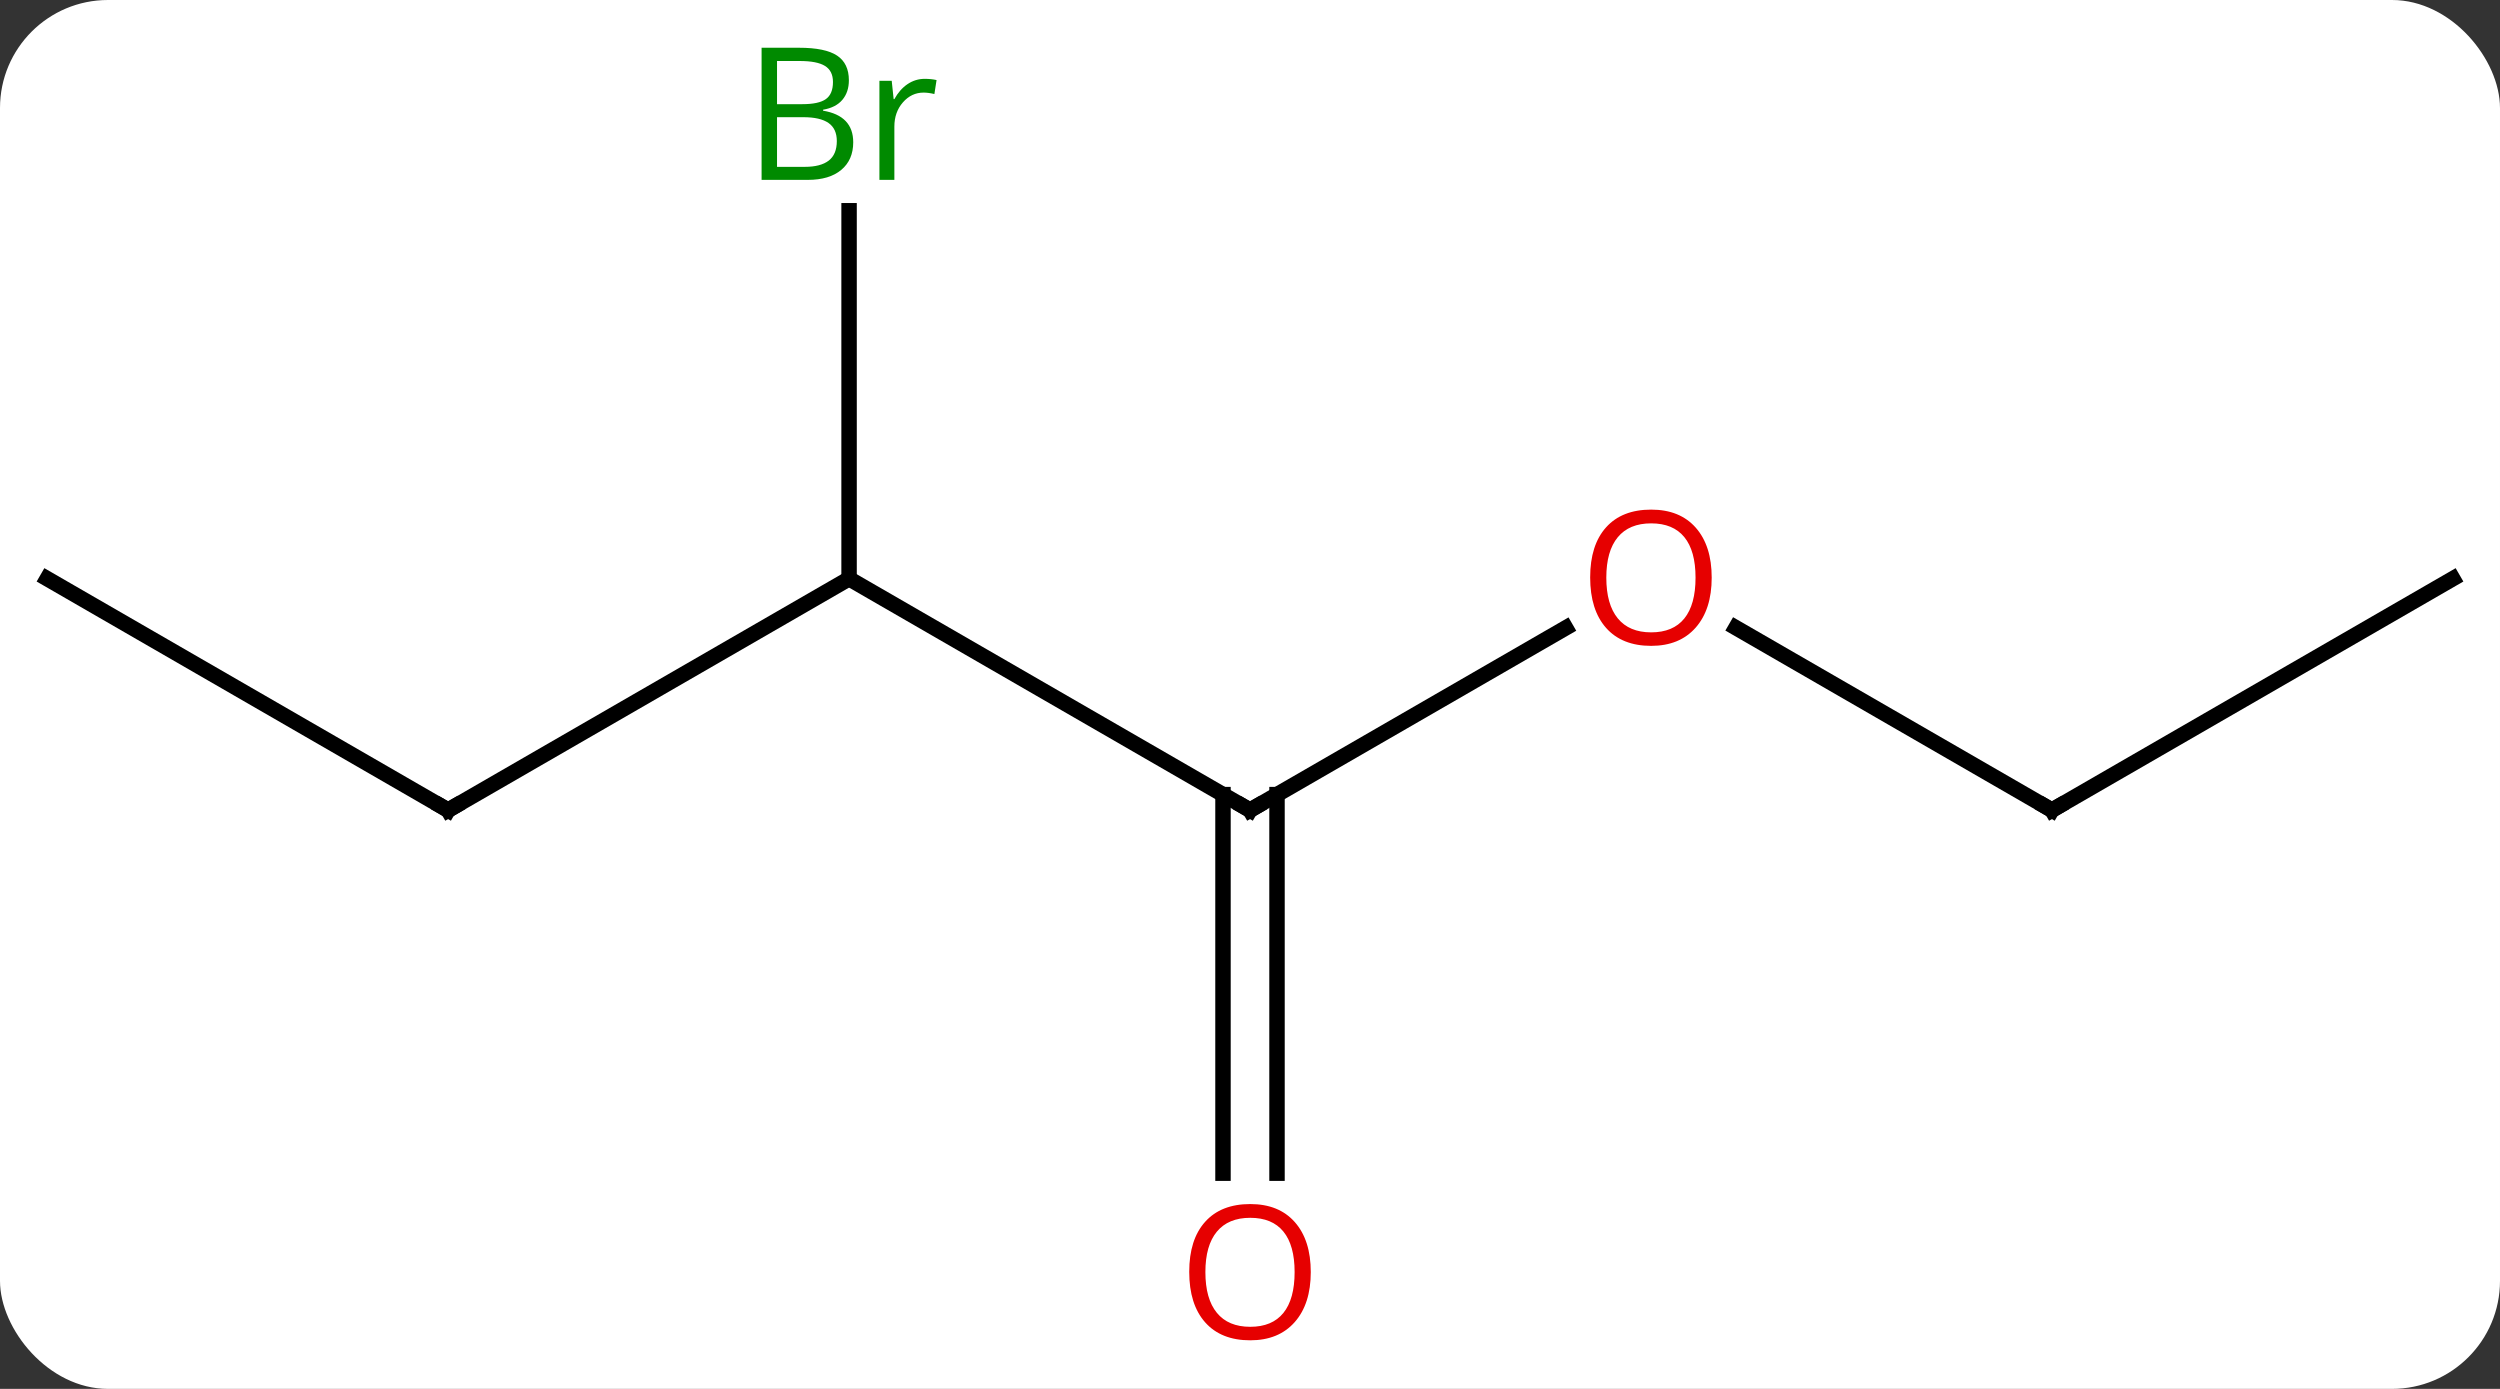 <svg width="162" viewBox="0 0 162 90" style="fill-opacity:1; color-rendering:auto; color-interpolation:auto; text-rendering:auto; stroke:black; stroke-linecap:square; stroke-miterlimit:10; shape-rendering:auto; stroke-opacity:1; fill:black; stroke-dasharray:none; font-weight:normal; stroke-width:1; font-family:'Open Sans'; font-style:normal; stroke-linejoin:miter; font-size:12; stroke-dashoffset:0; image-rendering:auto;" height="90" class="cas-substance-image" xmlns:xlink="http://www.w3.org/1999/xlink" xmlns="http://www.w3.org/2000/svg"><rect x="0" y="0" width="162" height="90" fill="#333333" stroke="none"/><svg class="cas-substance-single-component"><rect y="0" x="0" width="162" stroke="none" ry="7" rx="7" height="90" fill="white" class="cas-substance-group"/><svg y="0" x="0" width="162" viewBox="0 0 162 90" style="fill:black;" height="90" class="cas-substance-single-component-image"><svg><g><g transform="translate(81,45)" style="text-rendering:geometricPrecision; color-rendering:optimizeQuality; color-interpolation:linearRGB; stroke-linecap:butt; image-rendering:optimizeQuality;"><line y2="-7.5" y1="7.5" x2="-25.98" x1="0" style="fill:none;"/><line y2="-4.311" y1="7.5" x2="20.457" x1="0" style="fill:none;"/><line y2="31.023" y1="6.49" x2="-1.75" x1="-1.75" style="fill:none;"/><line y2="31.023" y1="6.49" x2="1.75" x1="1.75" style="fill:none;"/><line y2="7.5" y1="-7.5" x2="-51.963" x1="-25.98" style="fill:none;"/><line y2="-31.344" y1="-7.5" x2="-25.98" x1="-25.98" style="fill:none;"/><line y2="7.5" y1="-4.322" x2="51.963" x1="31.486" style="fill:none;"/><line y2="-7.5" y1="7.5" x2="-77.943" x1="-51.963" style="fill:none;"/><line y2="-7.5" y1="7.5" x2="77.943" x1="51.963" style="fill:none;"/><path style="fill:none; stroke-miterlimit:5;" d="M-0.433 7.25 L0 7.5 L0.433 7.25"/></g><g transform="translate(81,45)" style="stroke-linecap:butt; fill:rgb(230,0,0); text-rendering:geometricPrecision; color-rendering:optimizeQuality; image-rendering:optimizeQuality; font-family:'Open Sans'; stroke:rgb(230,0,0); color-interpolation:linearRGB; stroke-miterlimit:5;"><path style="stroke:none;" d="M29.918 -7.57 Q29.918 -5.508 28.878 -4.328 Q27.839 -3.148 25.996 -3.148 Q24.105 -3.148 23.074 -4.312 Q22.043 -5.477 22.043 -7.586 Q22.043 -9.68 23.074 -10.828 Q24.105 -11.977 25.996 -11.977 Q27.855 -11.977 28.886 -10.805 Q29.918 -9.633 29.918 -7.57 ZM23.089 -7.57 Q23.089 -5.836 23.832 -4.93 Q24.574 -4.023 25.996 -4.023 Q27.418 -4.023 28.144 -4.922 Q28.871 -5.82 28.871 -7.57 Q28.871 -9.305 28.144 -10.195 Q27.418 -11.086 25.996 -11.086 Q24.574 -11.086 23.832 -10.188 Q23.089 -9.289 23.089 -7.57 Z"/><path style="stroke:none;" d="M3.938 37.43 Q3.938 39.492 2.898 40.672 Q1.859 41.852 0.016 41.852 Q-1.875 41.852 -2.906 40.688 Q-3.938 39.523 -3.938 37.414 Q-3.938 35.32 -2.906 34.172 Q-1.875 33.023 0.016 33.023 Q1.875 33.023 2.906 34.195 Q3.938 35.367 3.938 37.43 ZM-2.891 37.43 Q-2.891 39.164 -2.148 40.07 Q-1.406 40.977 0.016 40.977 Q1.438 40.977 2.164 40.078 Q2.891 39.18 2.891 37.43 Q2.891 35.695 2.164 34.805 Q1.438 33.914 0.016 33.914 Q-1.406 33.914 -2.148 34.812 Q-2.891 35.711 -2.891 37.43 Z"/><path style="fill:none; stroke:black;" d="M-51.53 7.25 L-51.963 7.5 L-52.396 7.25"/><path style="fill:rgb(0,138,0); stroke:none;" d="M-31.649 -41.906 L-29.227 -41.906 Q-27.524 -41.906 -26.758 -41.398 Q-25.993 -40.891 -25.993 -39.797 Q-25.993 -39.031 -26.415 -38.531 Q-26.836 -38.031 -27.665 -37.891 L-27.665 -37.828 Q-25.711 -37.5 -25.711 -35.781 Q-25.711 -34.641 -26.485 -33.992 Q-27.258 -33.344 -28.649 -33.344 L-31.649 -33.344 L-31.649 -41.906 ZM-30.649 -38.25 L-29.008 -38.25 Q-27.946 -38.25 -27.485 -38.578 Q-27.024 -38.906 -27.024 -39.688 Q-27.024 -40.406 -27.54 -40.727 Q-28.055 -41.047 -29.18 -41.047 L-30.649 -41.047 L-30.649 -38.25 ZM-30.649 -37.406 L-30.649 -34.188 L-28.852 -34.188 Q-27.821 -34.188 -27.297 -34.594 Q-26.774 -35 -26.774 -35.859 Q-26.774 -36.656 -27.313 -37.031 Q-27.852 -37.406 -28.946 -37.406 L-30.649 -37.406 ZM-21.077 -39.891 Q-20.655 -39.891 -20.311 -39.812 L-20.452 -38.906 Q-20.842 -39 -21.155 -39 Q-21.936 -39 -22.491 -38.367 Q-23.045 -37.734 -23.045 -36.797 L-23.045 -33.344 L-24.014 -33.344 L-24.014 -39.766 L-23.217 -39.766 L-23.092 -38.578 L-23.045 -38.578 Q-22.702 -39.203 -22.194 -39.547 Q-21.686 -39.891 -21.077 -39.891 Z"/><path style="fill:none; stroke:black;" d="M51.53 7.25 L51.963 7.5 L52.396 7.25"/></g></g></svg></svg></svg></svg>